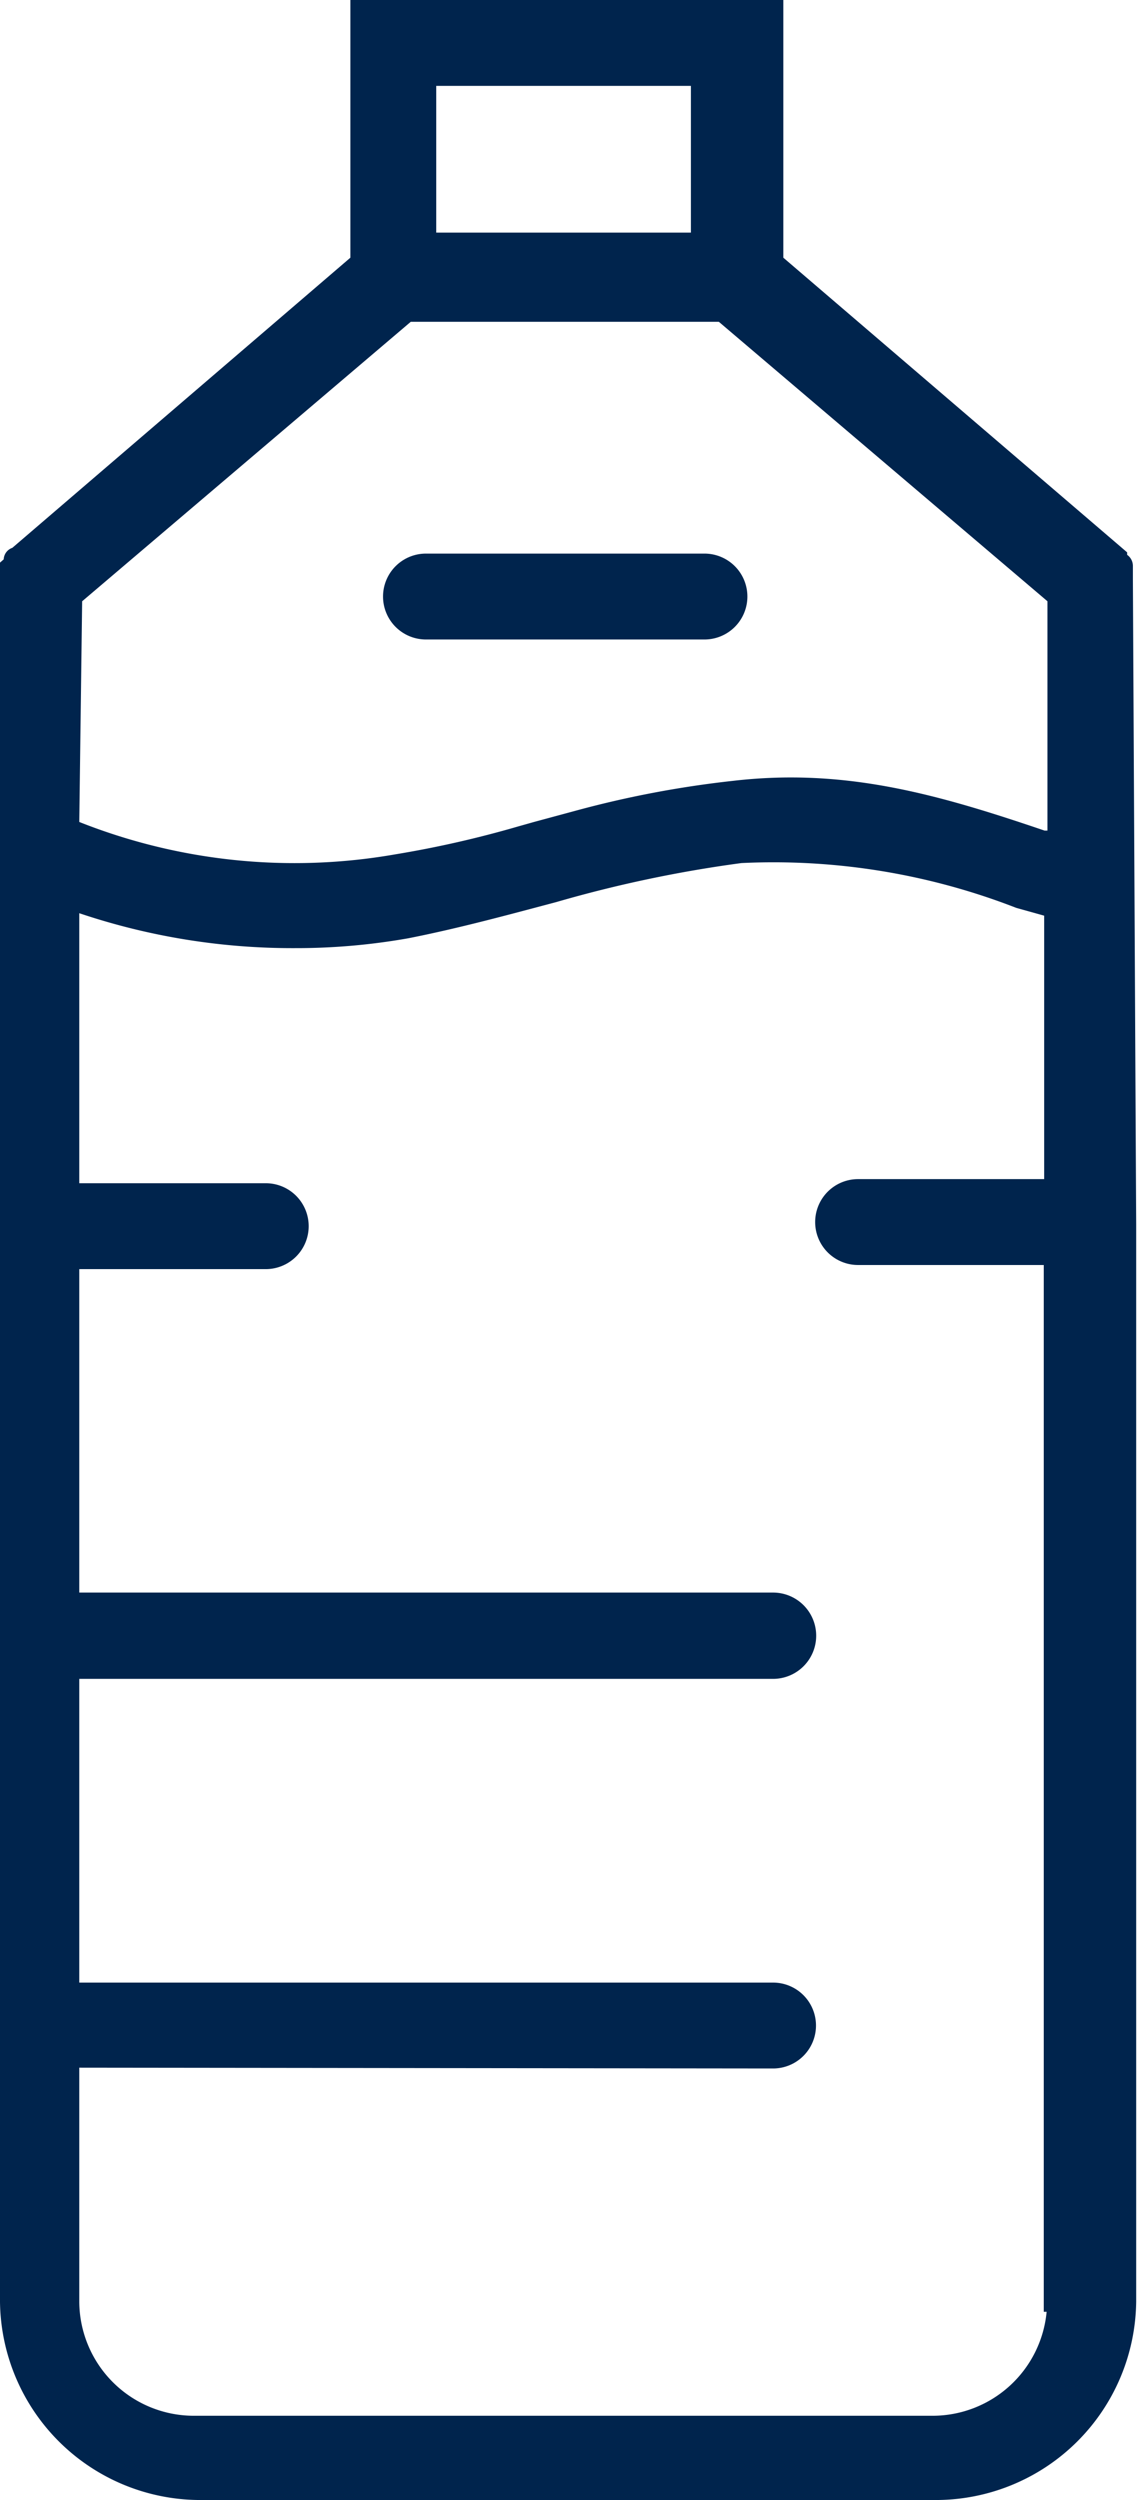 <svg id="Capa_1" data-name="Capa 1" xmlns="http://www.w3.org/2000/svg" viewBox="0 0 27.68 60.83"><defs><style>.cls-1{fill:#00244d;}</style></defs><title>Reflow_Frontend</title><path class="cls-1" d="M27.35,14.12V13.8a.08.08,0,0,0-.08-.08c0-.08-.08-.08-.08-.16h0L18.82,6.39V.25h-10V6.39L.41,13.56h0c-.08,0-.08.08-.08.16l-.08.08v.32h0V56a4.62,4.62,0,0,0,4.62,4.62H22.8A4.63,4.63,0,0,0,27.43,56V29.82l-.08-15.7Zm-1.6.4v6.05c-.16-.08-.32-.08-.4-.16a16.75,16.75,0,0,0-7.49-1.19,33.31,33.31,0,0,0-4.78,1,29.56,29.56,0,0,1-3.43.8,14.32,14.32,0,0,1-8-.88V14.52L9.89,7.58h7.65ZM17.07,5.91h-6.7V1.84h6.7ZM25.75,56a3,3,0,0,1-3,3h-18a3,3,0,0,1-3-3v-5.9H18.82a.76.76,0,0,0,.8-.8.75.75,0,0,0-.8-.79H1.68V40.58H18.82a.8.8,0,1,0,0-1.6H1.68V30.61H6.47a.75.75,0,0,0,.79-.79.75.75,0,0,0-.79-.8H1.68V21.85a16,16,0,0,0,5.5.95,15.43,15.43,0,0,0,2.71-.24c1.2-.23,2.39-.55,3.59-.87a30.61,30.61,0,0,1,4.54-1,16.38,16.38,0,0,1,6.78,1.12l.87.24v6.85H20.89a.76.76,0,0,0-.8.8.75.75,0,0,0,.8.79h4.78V56Z"/><path class="cls-1" d="M22.8,60.83H4.87A4.88,4.88,0,0,1,0,56V13.69l.09-.08a.31.31,0,0,1,.21-.28L8.53,6.27V0H19.07V6.27l8.37,7.17v.06l0,0a.33.33,0,0,1,.14.27v.32l.08,15.7V56A4.88,4.88,0,0,1,22.8,60.83ZM.5,13.9V56a4.37,4.37,0,0,0,4.37,4.37H22.8A4.38,4.38,0,0,0,27.18,56V29.82L27.1,14H27v-.19A.22.22,0,0,1,27,13.7l-8.4-7.2V.5H9v6l-.09.08L.58,13.78ZM22.72,59.24h-18A3.29,3.29,0,0,1,1.43,56V49.81H18.82a.55.55,0,1,0,0-1.09H1.43V40.33H18.82a.55.55,0,0,0,0-1.1H1.43V30.36h5A.49.49,0,0,0,7,29.82a.51.51,0,0,0-.54-.55h-5V21.49l.34.12a15.67,15.67,0,0,0,5.41.94,15.6,15.6,0,0,0,2.67-.23c1.19-.24,2.4-.56,3.57-.87a29.85,29.85,0,0,1,4.58-1,16.64,16.64,0,0,1,6.87,1.13l.43.12.43.11.19.05v7.3h-5a.51.51,0,0,0-.55.55.5.5,0,0,0,.55.54h5V55.71H26V56A3.28,3.28,0,0,1,22.72,59.24ZM1.93,50.31V56a2.79,2.79,0,0,0,2.78,2.78h18a2.79,2.79,0,0,0,2.77-2.53h-.07V30.78H20.89a1,1,0,1,1,0-2.09h4.53V22.28l-.25-.07-.43-.12A16.3,16.3,0,0,0,18.05,21a30.94,30.94,0,0,0-4.51.95c-1.17.31-2.38.64-3.6.88a15.65,15.65,0,0,1-2.76.24,16.27,16.27,0,0,1-5.25-.85v6.57H6.47a1,1,0,0,1,0,2.09H1.93v7.87H18.82a1,1,0,0,1,0,2.1H1.93v7.39H18.82a1,1,0,1,1,0,2.09ZM7.22,21.52A14.58,14.58,0,0,1,1.59,20.4l-.16-.06V14.4L9.8,7.33h7.84l.07.06,8.29,7V21l-.36-.18a.52.52,0,0,0-.16-.06.87.87,0,0,1-.25-.1,16.21,16.21,0,0,0-7.34-1.17,22.2,22.2,0,0,0-3.71.76l-1,.27-.4.1a26.07,26.07,0,0,1-3.05.7A14.36,14.36,0,0,1,7.22,21.52ZM1.93,20a14.21,14.21,0,0,0,7.68.79,25.6,25.6,0,0,0,3-.68L13,20l1-.27A24.92,24.92,0,0,1,17.84,19c2.74-.32,5,.33,7.59,1.21l.07,0V14.63l-8-6.8H10l-8,6.8ZM17.32,6.16h-7.2V1.59h7.2Zm-6.7-.5h6.2V2.09h-6.2Z"/><path class="cls-1" d="M10.37,13.72a.8.8,0,1,0,0,1.59h6.78a.8.8,0,0,0,0-1.59Z"/><path class="cls-1" d="M17.15,15.56H10.37a1,1,0,1,1,0-2.09h6.78a1,1,0,0,1,0,2.09ZM10.37,14a.51.51,0,0,0-.55.55.5.5,0,0,0,.55.54h6.78a.49.49,0,0,0,.54-.54.51.51,0,0,0-.54-.55Z"/></svg>